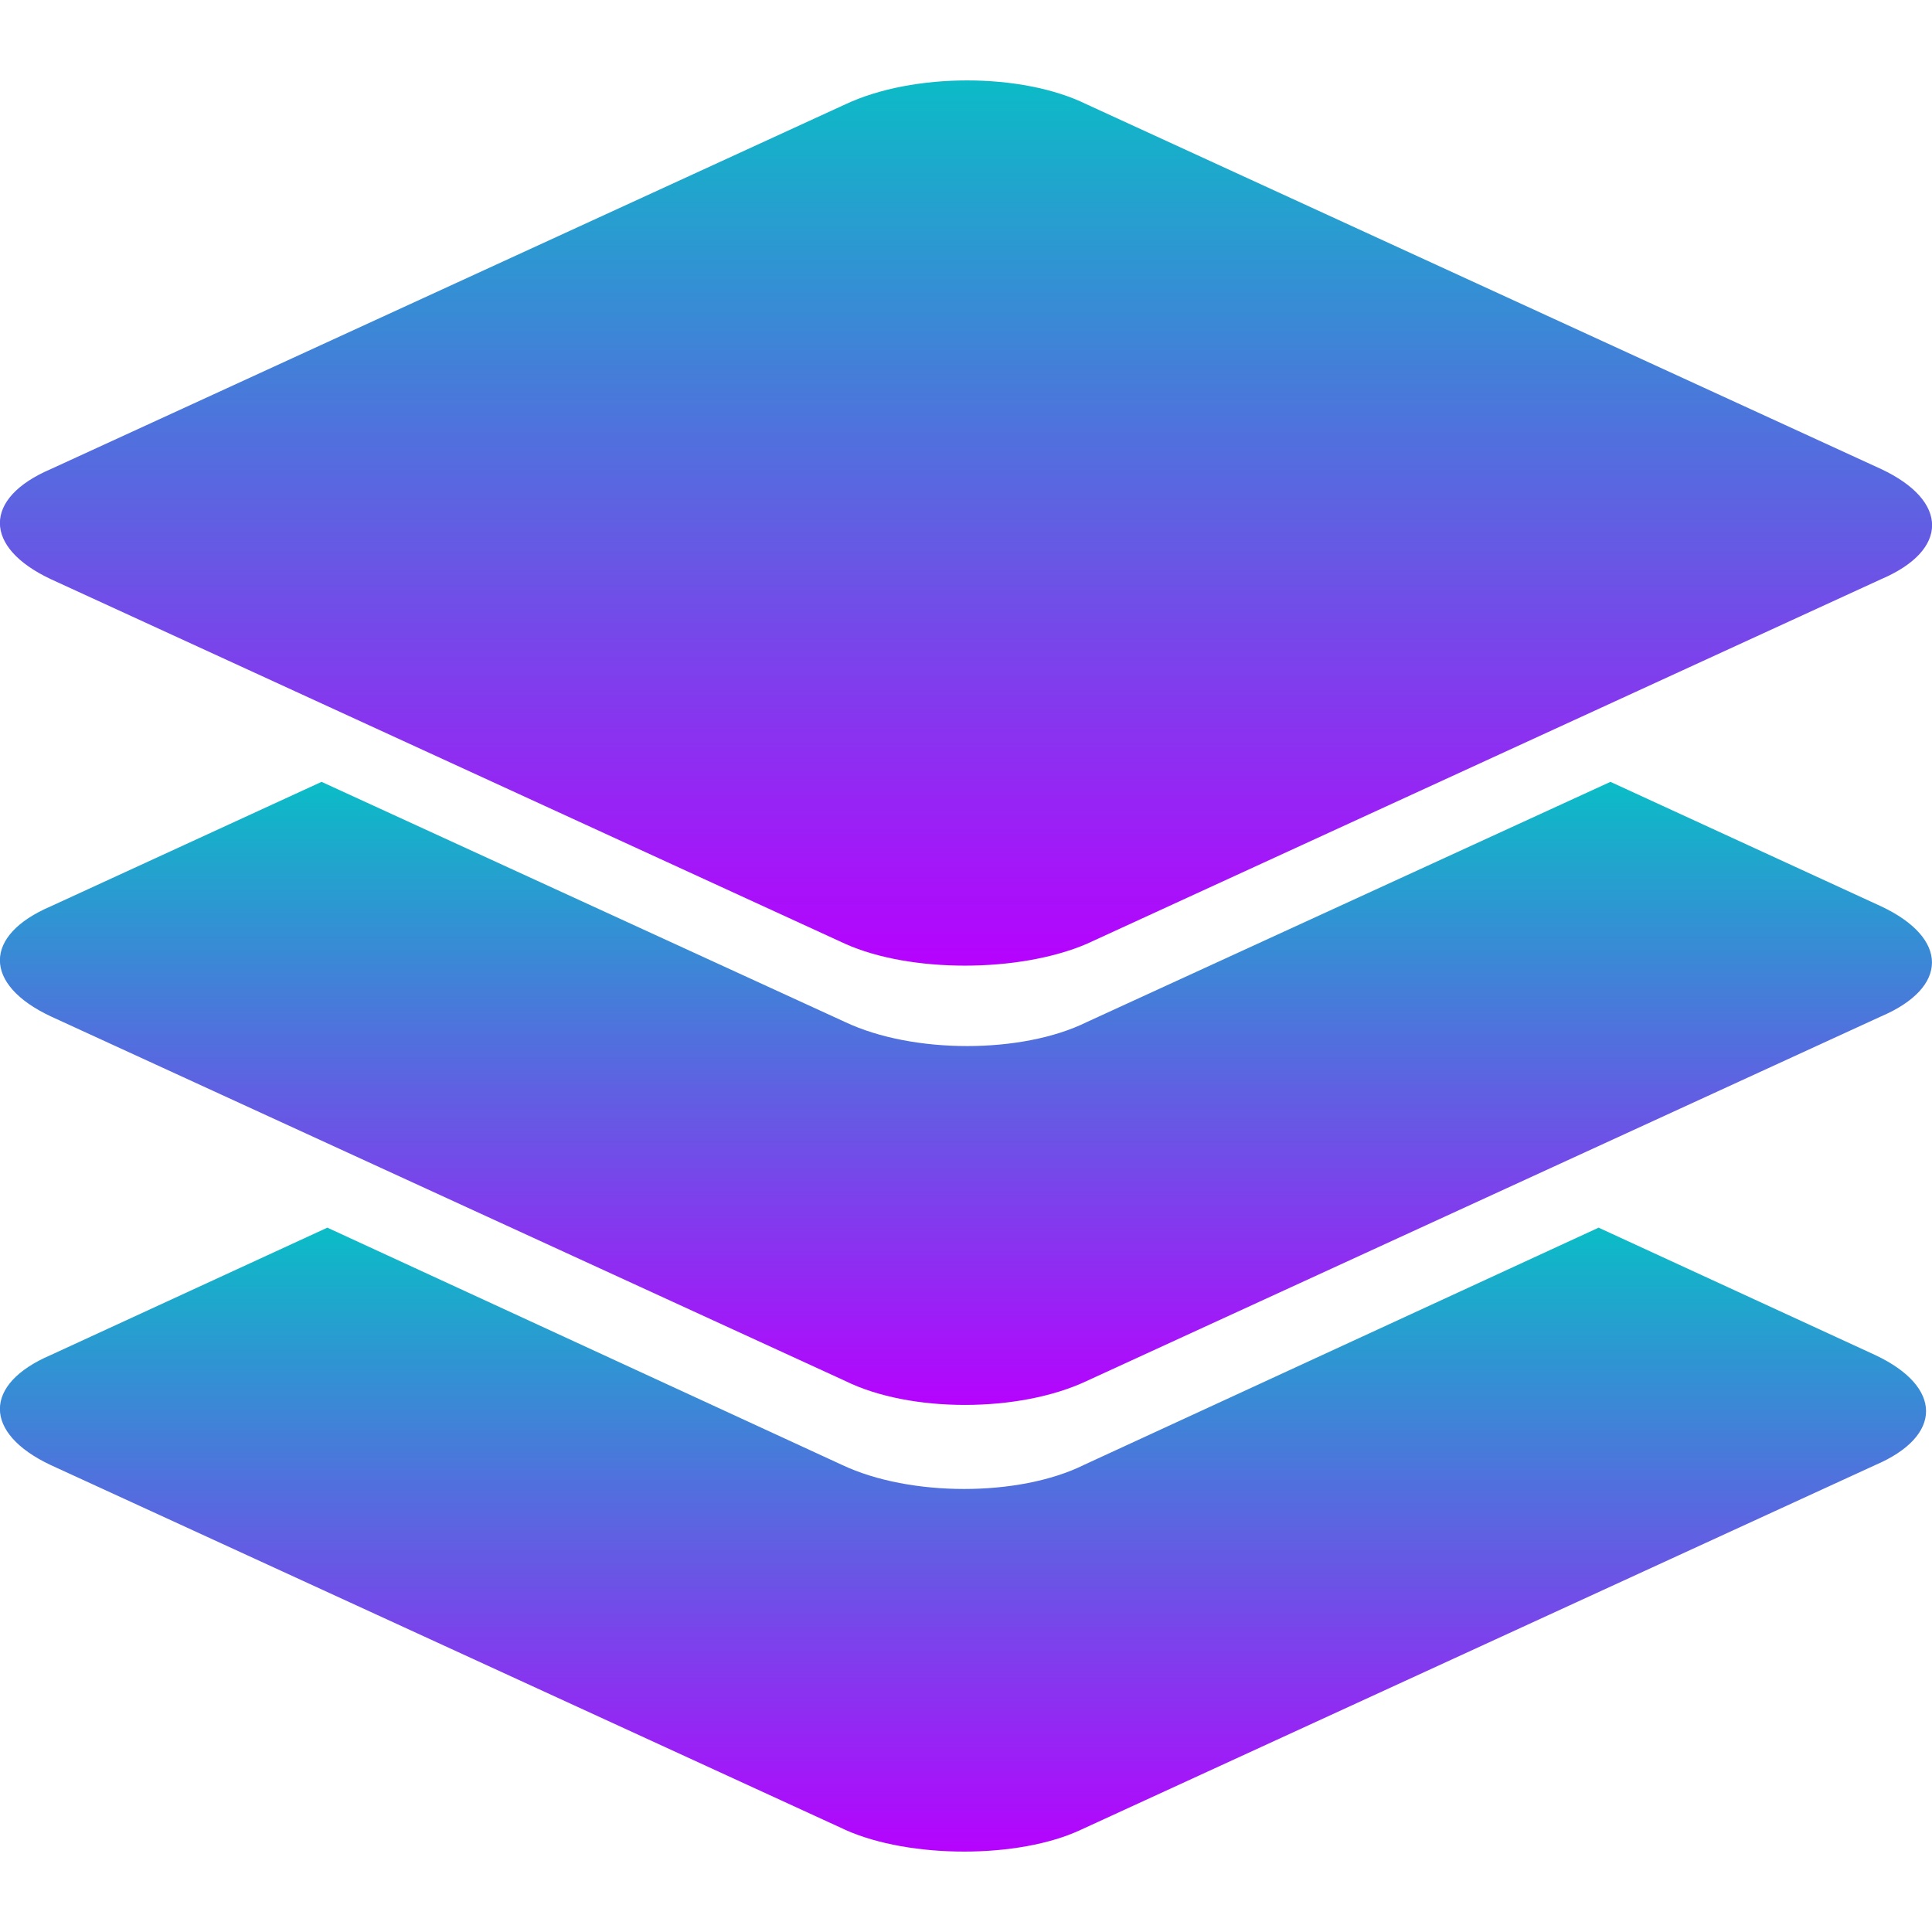<?xml version="1.0" encoding="UTF-8" standalone="no"?>
<svg
   width="16"
   height="16"
   viewBox="0 0 16 16"
   version="1.1"
   id="only_office"
   xmlns:xlink="http://www.w3.org/1999/xlink"
   xmlns="http://www.w3.org/2000/svg"
   xmlns:svg="http://www.w3.org/2000/svg"
   xmlns:rdf="http://www.w3.org/1999/02/22-rdf-syntax-ns#"
   xmlns:cc="http://creativecommons.org/ns#"
   xmlns:dc="http://purl.org/dc/elements/1.1/">
   <defs>
   <style id="current-color-scheme" type="text/css">
   .ColorScheme-Text { color: #0abdc6; } .ColorScheme-Highlight { color:#5294e2; }
  </style>
  <linearGradient id="arrongin" x1="0%" x2="0%" y1="0%" y2="100%">
   <stop offset="0%" style="stop-color:#dd9b44; stop-opacity:1"/>
   <stop offset="100%" style="stop-color:#ad6c16; stop-opacity:1"/>
  </linearGradient>
  <linearGradient id="aurora" x1="0%" x2="0%" y1="0%" y2="100%">
   <stop offset="0%" style="stop-color:#09D4DF; stop-opacity:1"/>
   <stop offset="100%" style="stop-color:#9269F4; stop-opacity:1"/>
  </linearGradient>
  <linearGradient id="cyberneon" x1="0%" x2="0%" y1="0%" y2="100%">
    <stop offset="0" style="stop-color:#0abdc6; stop-opacity:1"/>
    <stop offset="1" style="stop-color:#ea00d9; stop-opacity:1"/>
  </linearGradient>
  <linearGradient id="fitdance" x1="0%" x2="0%" y1="0%" y2="100%">
   <stop offset="0%" style="stop-color:#1AD6AB; stop-opacity:1"/>
   <stop offset="100%" style="stop-color:#329DB6; stop-opacity:1"/>
  </linearGradient>
  <linearGradient id="oomox" x1="0%" x2="0%" y1="0%" y2="100%">
   <stop offset="0%" style="stop-color:#0abdc6; stop-opacity:1"/>
   <stop offset="100%" style="stop-color:#b800ff; stop-opacity:1"/>
  </linearGradient>
  <linearGradient id="rainblue" x1="0%" x2="0%" y1="0%" y2="100%">
   <stop offset="0%" style="stop-color:#00F260; stop-opacity:1"/>
   <stop offset="100%" style="stop-color:#0575E6; stop-opacity:1"/>
  </linearGradient>
  <linearGradient id="sunrise" x1="0%" x2="0%" y1="0%" y2="100%">
   <stop offset="0%" style="stop-color: #FF8501; stop-opacity:1"/>
   <stop offset="100%" style="stop-color: #FFCB01; stop-opacity:1"/>
  </linearGradient>
  <linearGradient id="telinkrin" x1="0%" x2="0%" y1="0%" y2="100%">
   <stop offset="0%" style="stop-color: #b2ced6; stop-opacity:1"/>
   <stop offset="100%" style="stop-color: #6da5b7; stop-opacity:1"/>
  </linearGradient>
  <linearGradient id="60spsycho" x1="0%" x2="0%" y1="0%" y2="100%">
   <stop offset="0%" style="stop-color: #df5940; stop-opacity:1"/>
   <stop offset="25%" style="stop-color: #d8d15f; stop-opacity:1"/>
   <stop offset="50%" style="stop-color: #e9882a; stop-opacity:1"/>
   <stop offset="100%" style="stop-color: #279362; stop-opacity:1"/>
  </linearGradient>
  <linearGradient id="90ssummer" x1="0%" x2="0%" y1="0%" y2="100%">
   <stop offset="0%" style="stop-color: #f618c7; stop-opacity:1"/>
   <stop offset="20%" style="stop-color: #94ffab; stop-opacity:1"/>
   <stop offset="50%" style="stop-color: #fbfd54; stop-opacity:1"/>
   <stop offset="100%" style="stop-color: #0f83ae; stop-opacity:1"/>
  </linearGradient>
 </defs>
  <path
     fill-rule="evenodd"
     clip-rule="evenodd"
     d="M 7.001,15.154 0.42,12.133 c -0.561,-0.264 -0.561,-0.671 0,-0.911 L 2.711,10.167 6.976,12.133 c 0.561,0.264 1.462,0.264 1.998,0 l 4.265,-1.966 2.291,1.055 c 0.561,0.264 0.561,0.671 0,0.911 l -6.58,3.021 c -0.512,0.24 -1.414,0.24 -1.95,0 z"
     id="path1"
     class="ColorScheme-Text"
     style="fill:url(#oomox);stroke-width:0.222;stroke:none" />
  <path
     fill-rule="evenodd"
     clip-rule="evenodd"
     d="M 7.001,11.437 0.42,8.417 c -0.561,-0.264 -0.561,-0.671 0,-0.911 L 2.663,6.475 7.001,8.465 c 0.561,0.264 1.462,0.264 1.998,0 l 4.338,-1.99 2.242,1.031 c 0.561,0.264 0.561,0.671 0,0.911 L 8.999,11.437 c -0.561,0.264 -1.462,0.264 -1.998,0 z"
     id="path2"
     class="ColorScheme-Text"
     style="fill:url(#oomox);stroke-width:0.222;stroke:none" />
  <path
     fill-rule="evenodd"
     clip-rule="evenodd"
     d="M 7.001,7.817 0.42,4.796 c -0.561,-0.264 -0.561,-0.671 0,-0.911 L 7.001,0.864 c 0.561,-0.264 1.462,-0.264 1.998,0 L 15.58,3.885 c 0.561,0.264 0.561,0.671 0,0.911 L 8.999,7.817 c -0.561,0.24 -1.462,0.24 -1.998,0 z"
     id="path3"
     class="ColorScheme-Text"
     style="fill:url(#oomox);stroke-width:0.222;stroke:none" />
</svg>
